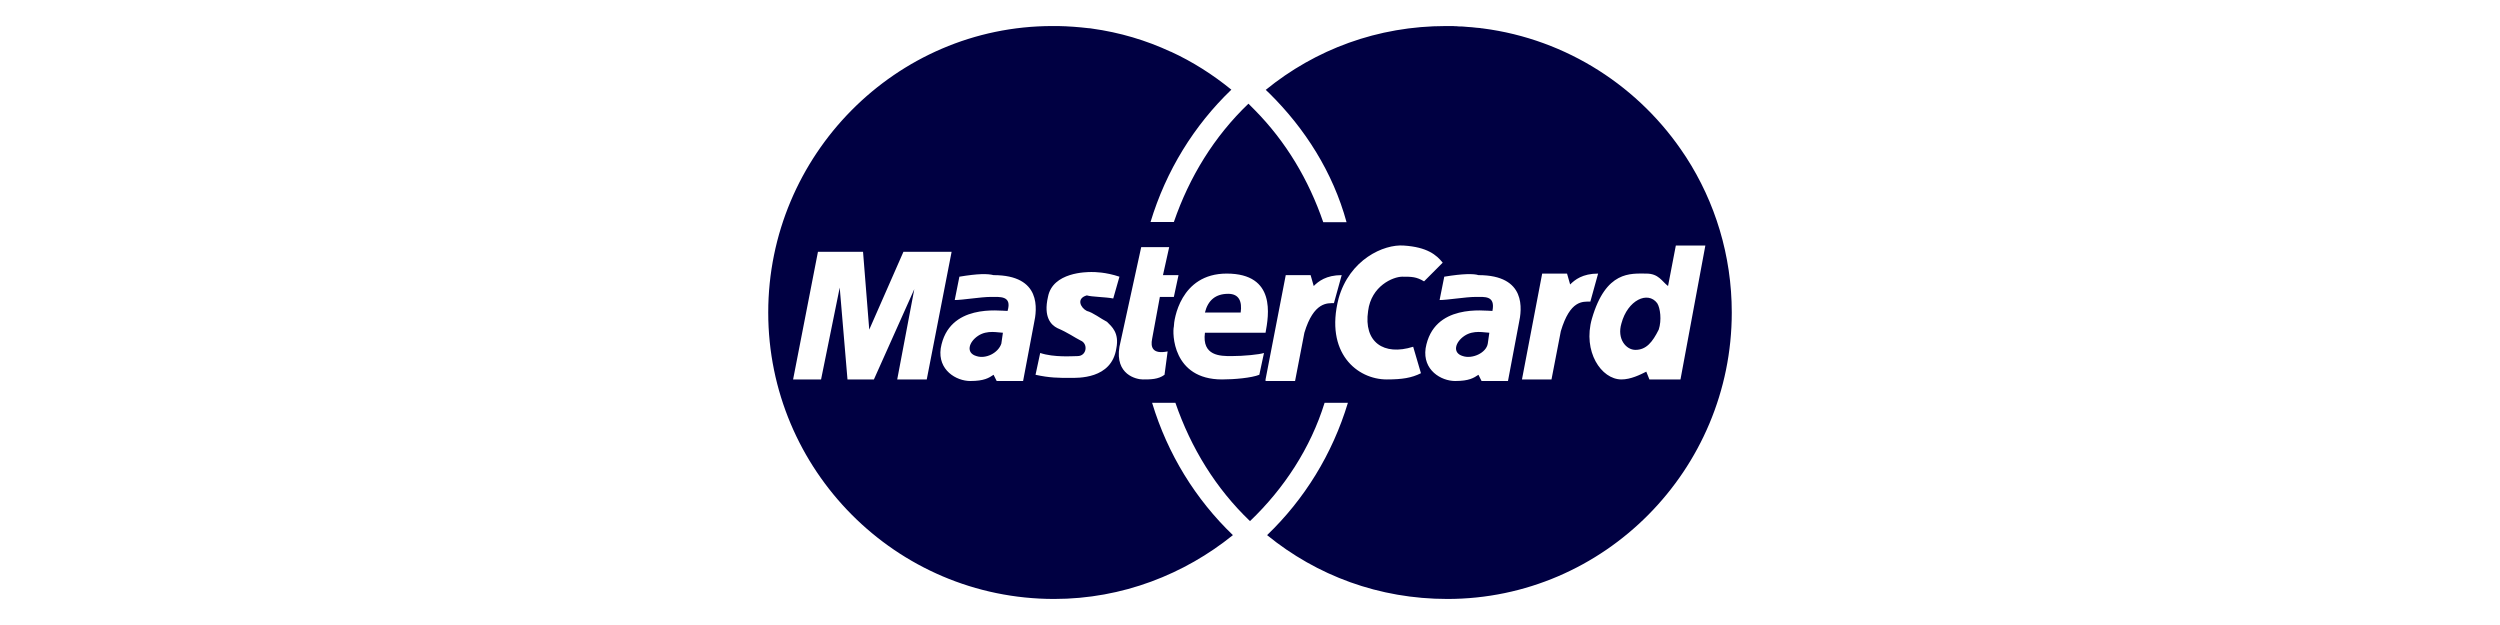 <?xml version="1.0" encoding="UTF-8"?>
<svg width="192px" height="48px" viewBox="0 0 192 48" version="1.1" xmlns="http://www.w3.org/2000/svg" xmlns:xlink="http://www.w3.org/1999/xlink">
    <!-- Generator: Sketch 63.1 (92452) - https://sketch.com -->
    <title>mastercard</title>
    <desc>Created with Sketch.</desc>
    <g id="mastercard" stroke="none" stroke-width="1" fill="none" fill-rule="evenodd">
        <path d="M75.113,25.793 C74.397,26.272 74.158,27.109 74.994,27.348 C75.71,27.587 76.665,27.109 76.903,26.391 L77.023,25.554 C76.665,25.554 75.829,25.315 75.113,25.793 Z M75.113,25.793 C74.397,26.272 74.158,27.109 74.994,27.348 C75.71,27.587 76.665,27.109 76.903,26.391 L77.023,25.554 C76.665,25.554 75.829,25.315 75.113,25.793 Z M75.113,25.793 C74.397,26.272 74.158,27.109 74.994,27.348 C75.71,27.587 76.665,27.109 76.903,26.391 L77.023,25.554 C76.665,25.554 75.829,25.315 75.113,25.793 Z M94.329,22.565 C93.374,22.565 92.777,23.043 92.539,24 L95.284,24 C95.403,23.163 95.165,22.565 94.329,22.565 Z M94.329,22.565 C93.374,22.565 92.777,23.043 92.539,24 L95.284,24 C95.403,23.163 95.165,22.565 94.329,22.565 Z M75.113,25.793 C74.397,26.272 74.158,27.109 74.994,27.348 C75.71,27.587 76.665,27.109 76.903,26.391 L77.023,25.554 C76.665,25.554 75.829,25.315 75.113,25.793 Z M75.113,25.793 C74.397,26.272 74.158,27.109 74.994,27.348 C75.71,27.587 76.665,27.109 76.903,26.391 L77.023,25.554 C76.665,25.554 75.829,25.315 75.113,25.793 Z M94.329,22.565 C93.374,22.565 92.777,23.043 92.539,24 L95.284,24 C95.403,23.163 95.165,22.565 94.329,22.565 Z M94.329,22.565 C93.374,22.565 92.777,23.043 92.539,24 L95.284,24 C95.403,23.163 95.165,22.565 94.329,22.565 Z M75.113,25.793 C74.397,26.272 74.158,27.109 74.994,27.348 C75.71,27.587 76.665,27.109 76.903,26.391 L77.023,25.554 C76.665,25.554 75.829,25.315 75.113,25.793 Z M75.113,25.793 C74.397,26.272 74.158,27.109 74.994,27.348 C75.71,27.587 76.665,27.109 76.903,26.391 L77.023,25.554 C76.665,25.554 75.829,25.315 75.113,25.793 Z M94.329,22.565 C93.374,22.565 92.777,23.043 92.539,24 L95.284,24 C95.403,23.163 95.165,22.565 94.329,22.565 Z M112.471,25.793 C111.755,26.272 111.516,27.109 112.352,27.348 C113.068,27.587 114.142,27.109 114.261,26.391 L114.381,25.554 C114.023,25.554 113.187,25.315 112.471,25.793 Z M112.471,25.793 C111.755,26.272 111.516,27.109 112.352,27.348 C113.068,27.587 114.142,27.109 114.261,26.391 L114.381,25.554 C114.023,25.554 113.187,25.315 112.471,25.793 Z M94.329,22.565 C93.374,22.565 92.777,23.043 92.539,24 L95.284,24 C95.403,23.163 95.165,22.565 94.329,22.565 Z M75.113,25.793 C74.397,26.272 74.158,27.109 74.994,27.348 C75.71,27.587 76.665,27.109 76.903,26.391 L77.023,25.554 C76.665,25.554 75.829,25.315 75.113,25.793 Z M129.494,12.073 C129.464,12.029 129.434,11.984 129.404,11.939 C125.973,6.708 120.363,3.016 113.858,2.179 C113.784,2.179 113.724,2.164 113.65,2.149 C113.635,2.149 113.635,2.149 113.62,2.149 C113.56,2.149 113.515,2.135 113.456,2.135 C113.456,2.135 113.441,2.135 113.441,2.135 C113.306,2.12 113.157,2.105 113.023,2.09 C112.948,2.09 112.874,2.075 112.799,2.075 C112.799,2.075 112.784,2.075 112.784,2.075 C112.665,2.06 112.56,2.06 112.441,2.045 C112.322,2.03 112.188,2.03 112.068,2.03 C112.008,2.03 111.964,2.03 111.904,2.015 C111.8,2.015 111.695,2.015 111.591,2 C111.546,2 111.501,2 111.456,2 C111.322,2 111.188,2 111.054,2 C105.802,2 101.028,3.793 97.208,6.902 C97.298,6.992 97.388,7.082 97.477,7.156 C100.222,9.861 102.371,13.239 103.415,17.065 L101.625,17.065 C100.506,13.807 98.76,10.878 96.373,8.457 C96.343,8.427 96.313,8.397 96.283,8.367 C96.269,8.352 96.254,8.337 96.239,8.322 C96.224,8.307 96.209,8.292 96.179,8.262 C96.075,8.158 95.985,8.068 95.881,7.963 C93.255,10.474 91.345,13.583 90.152,17.05 L88.361,17.05 C89.555,13.105 91.703,9.637 94.568,6.887 C93.135,5.721 91.584,4.735 89.928,3.973 C89.928,3.973 89.928,3.973 89.913,3.973 C88.018,3.091 86.004,2.493 83.856,2.194 C83.766,2.179 83.677,2.164 83.587,2.164 C82.826,2.075 82.05,2.015 81.26,2 C81.155,2 81.051,2 80.946,2 L80.827,2 C68.787,2 59,11.924 59,24 C59,36.076 68.787,46 80.961,46 C86.213,46 90.987,44.087 94.687,41.098 C91.823,38.348 89.674,34.88 88.481,30.935 L90.271,30.935 C91.465,34.402 93.374,37.511 96,40.022 C98.626,37.511 100.655,34.402 101.729,30.935 L103.519,30.935 C102.326,34.88 100.177,38.348 97.313,41.098 C101.132,44.207 105.906,46 111.158,46 C123.213,46 133,36.076 133,24 C133,19.621 131.717,15.511 129.494,12.073 Z M68.906,29.141 L70.219,22.207 L67.116,29.141 L65.087,29.141 L64.49,22.087 L63.058,29.141 L60.91,29.141 L62.819,19.337 L66.281,19.337 L66.758,25.315 L69.384,19.337 L73.084,19.337 L71.174,29.141 L68.906,29.141 Z M78.574,29.261 L76.545,29.261 L76.306,28.783 C75.948,29.022 75.59,29.261 74.516,29.261 C73.442,29.261 72.01,28.424 72.248,26.75 C72.845,23.283 76.784,23.88 77.381,23.88 C77.739,22.685 76.784,22.804 76.068,22.804 C75.352,22.804 73.919,23.043 73.323,23.043 L73.681,21.25 C75.113,21.011 75.829,21.011 76.306,21.13 C80.006,21.13 79.648,23.761 79.41,24.837 L78.574,29.261 Z M85.735,26.75 C85.377,29.141 82.752,29.022 82.155,29.022 C81.319,29.022 80.603,29.022 79.529,28.783 L79.887,27.109 C80.961,27.467 82.394,27.348 82.752,27.348 C83.468,27.348 83.587,26.391 82.99,26.152 C82.513,25.913 82.035,25.554 81.2,25.196 C80.723,24.957 80.126,24.359 80.484,22.804 C80.842,20.891 83.468,20.891 83.826,20.891 C84.065,20.891 84.9,20.891 85.974,21.25 L85.497,22.924 C84.9,22.804 83.826,22.804 83.468,22.685 C82.632,22.924 82.99,23.641 83.468,23.88 C83.945,24 84.542,24.478 85.019,24.717 C85.377,25.076 85.974,25.554 85.735,26.75 Z M89.435,28.783 C88.958,29.141 88.361,29.141 87.765,29.141 C87.287,29.141 85.616,28.783 85.974,26.63 L87.645,18.978 L89.794,18.978 L89.316,21.13 L90.51,21.13 L90.152,22.804 L89.077,22.804 L88.481,26.033 C88.361,26.63 88.481,27.228 89.674,26.989 L89.435,28.783 Z M96.716,28.783 C96.119,29.022 94.806,29.141 93.852,29.141 C90.032,29.141 90.032,25.554 90.152,25.076 C90.152,24.598 90.629,21.011 94.21,21.011 C98.029,21.011 97.432,24.239 97.194,25.554 L92.539,25.554 C92.3,27.348 93.732,27.348 94.568,27.348 C95.523,27.348 96.716,27.228 97.074,27.109 L96.716,28.783 Z M100.177,25.554 L99.461,29.261 L97.194,29.261 L97.194,29.141 L98.745,21.13 L100.655,21.13 L100.894,21.967 C101.252,21.609 101.848,21.13 103.042,21.13 L102.445,23.283 C101.968,23.283 100.894,23.163 100.177,25.554 Z M108.532,26.63 L109.129,28.663 C108.413,29.022 107.697,29.141 106.503,29.141 C104.235,29.141 101.729,27.109 102.803,22.924 C103.639,19.935 106.265,18.739 107.816,18.859 C109.606,18.978 110.323,19.576 110.8,20.174 L109.368,21.609 C108.771,21.25 108.413,21.25 107.697,21.25 C106.981,21.25 105.31,21.967 105.071,23.88 C104.713,26.272 106.265,27.348 108.532,26.63 Z M116.648,24.837 L115.813,29.261 L113.784,29.261 L113.545,28.783 C113.187,29.022 112.829,29.261 111.755,29.261 C110.681,29.261 109.248,28.424 109.487,26.75 C110.084,23.283 114.023,23.88 114.619,23.88 C114.858,22.685 114.023,22.804 113.306,22.804 C112.59,22.804 111.158,23.043 110.561,23.043 L110.919,21.25 C112.352,21.011 113.187,21.011 113.545,21.13 C117.245,21.13 116.887,23.761 116.648,24.837 Z M119.871,25.435 L119.155,29.141 L116.887,29.141 L118.439,21.011 L120.348,21.011 L120.587,21.848 C120.945,21.489 121.542,21.011 122.735,21.011 L122.139,23.163 C121.542,23.163 120.587,23.043 119.871,25.435 Z M129.061,29.141 L126.674,29.141 L126.435,28.543 C125.958,28.783 125.242,29.141 124.526,29.141 C122.974,29.141 121.542,26.989 122.258,24.478 C123.332,20.772 125.242,21.011 126.435,21.011 C127.39,21.011 127.629,21.609 128.106,21.967 L128.703,18.859 L130.971,18.859 L129.061,29.141 Z M124.526,24.837 C124.168,26.033 124.884,26.87 125.6,26.87 C126.435,26.87 126.913,26.272 127.39,25.315 C127.629,24.598 127.51,23.641 127.271,23.283 C126.555,22.326 125.003,23.043 124.526,24.837 Z M112.471,25.793 C111.755,26.272 111.516,27.109 112.352,27.348 C113.068,27.587 114.142,27.109 114.261,26.391 L114.381,25.554 C114.023,25.554 113.187,25.315 112.471,25.793 Z M94.329,22.565 C93.374,22.565 92.777,23.043 92.539,24 L95.284,24 C95.403,23.163 95.165,22.565 94.329,22.565 Z M75.113,25.793 C74.397,26.272 74.158,27.109 74.994,27.348 C75.71,27.587 76.665,27.109 76.903,26.391 L77.023,25.554 C76.665,25.554 75.829,25.315 75.113,25.793 Z M75.113,25.793 C74.397,26.272 74.158,27.109 74.994,27.348 C75.71,27.587 76.665,27.109 76.903,26.391 L77.023,25.554 C76.665,25.554 75.829,25.315 75.113,25.793 Z M94.329,22.565 C93.374,22.565 92.777,23.043 92.539,24 L95.284,24 C95.403,23.163 95.165,22.565 94.329,22.565 Z M112.471,25.793 C111.755,26.272 111.516,27.109 112.352,27.348 C113.068,27.587 114.142,27.109 114.261,26.391 L114.381,25.554 C114.023,25.554 113.187,25.315 112.471,25.793 Z M112.471,25.793 C111.755,26.272 111.516,27.109 112.352,27.348 C113.068,27.587 114.142,27.109 114.261,26.391 L114.381,25.554 C114.023,25.554 113.187,25.315 112.471,25.793 Z M94.329,22.565 C93.374,22.565 92.777,23.043 92.539,24 L95.284,24 C95.403,23.163 95.165,22.565 94.329,22.565 Z M75.113,25.793 C74.397,26.272 74.158,27.109 74.994,27.348 C75.71,27.587 76.665,27.109 76.903,26.391 L77.023,25.554 C76.665,25.554 75.829,25.315 75.113,25.793 Z M75.113,25.793 C74.397,26.272 74.158,27.109 74.994,27.348 C75.71,27.587 76.665,27.109 76.903,26.391 L77.023,25.554 C76.665,25.554 75.829,25.315 75.113,25.793 Z M94.329,22.565 C93.374,22.565 92.777,23.043 92.539,24 L95.284,24 C95.403,23.163 95.165,22.565 94.329,22.565 Z M94.329,22.565 C93.374,22.565 92.777,23.043 92.539,24 L95.284,24 C95.403,23.163 95.165,22.565 94.329,22.565 Z M75.113,25.793 C74.397,26.272 74.158,27.109 74.994,27.348 C75.71,27.587 76.665,27.109 76.903,26.391 L77.023,25.554 C76.665,25.554 75.829,25.315 75.113,25.793 Z M75.113,25.793 C74.397,26.272 74.158,27.109 74.994,27.348 C75.71,27.587 76.665,27.109 76.903,26.391 L77.023,25.554 C76.665,25.554 75.829,25.315 75.113,25.793 Z M75.113,25.793 C74.397,26.272 74.158,27.109 74.994,27.348 C75.71,27.587 76.665,27.109 76.903,26.391 L77.023,25.554 C76.665,25.554 75.829,25.315 75.113,25.793 Z M75.113,25.793 C74.397,26.272 74.158,27.109 74.994,27.348 C75.71,27.587 76.665,27.109 76.903,26.391 L77.023,25.554 C76.665,25.554 75.829,25.315 75.113,25.793 Z M75.113,25.793 C74.397,26.272 74.158,27.109 74.994,27.348 C75.71,27.587 76.665,27.109 76.903,26.391 L77.023,25.554 C76.665,25.554 75.829,25.315 75.113,25.793 Z" id="Shape" fill="#000042" fill-rule="nonzero"></path>
    </g>
</svg>